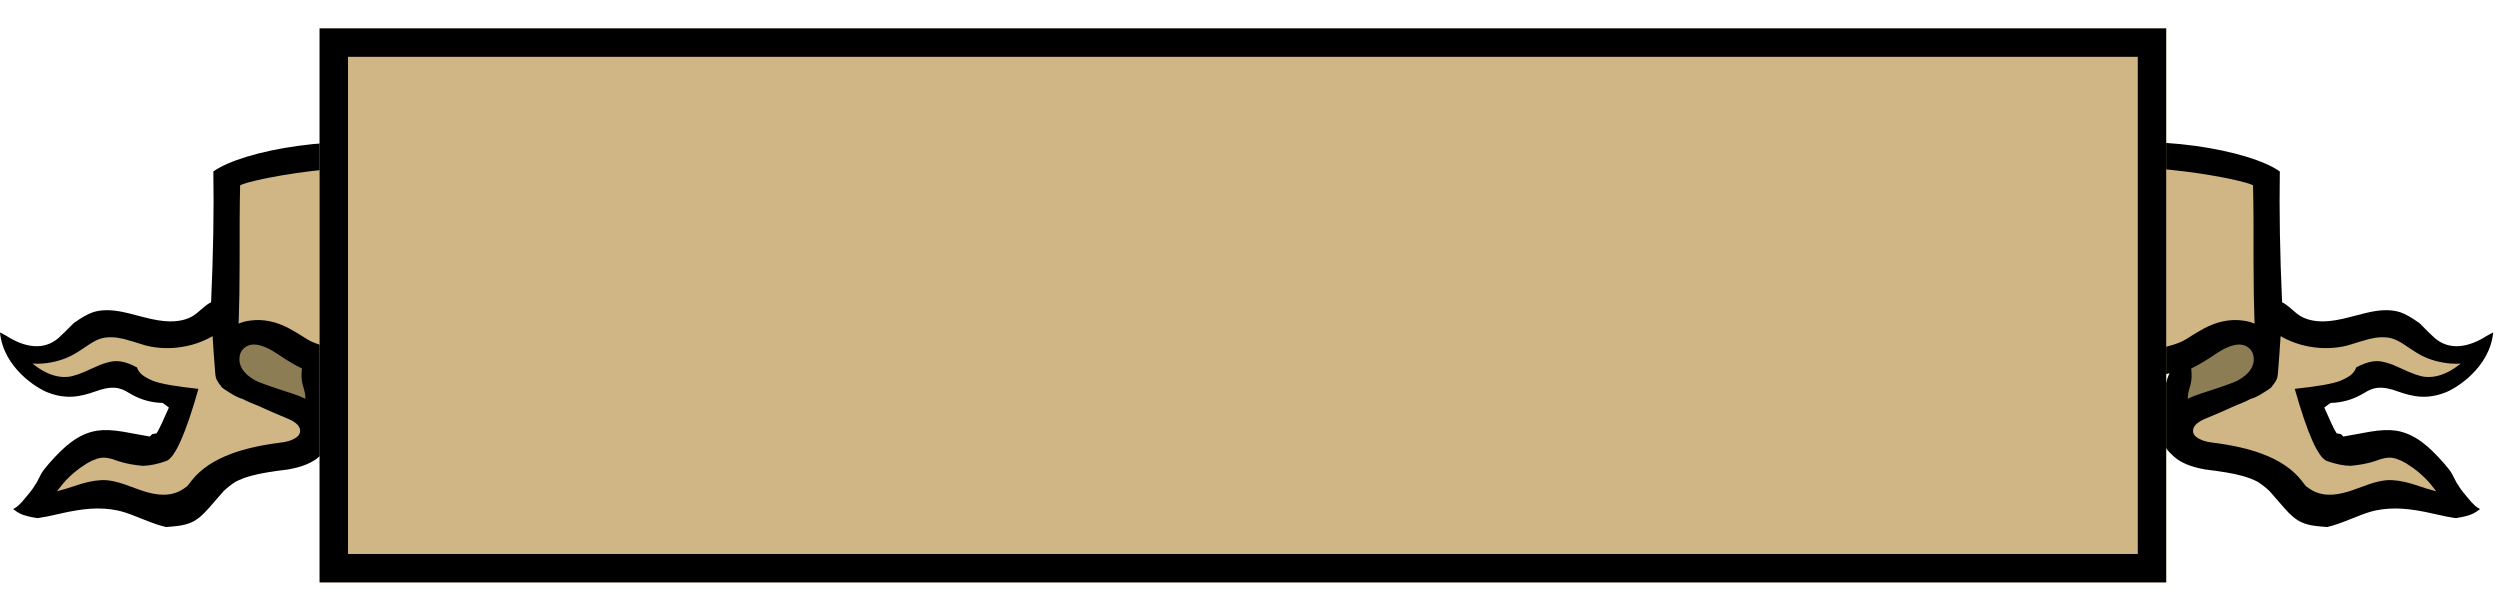 <svg width="352" height="86" viewBox="0 0 352 86" fill="none" xmlns="http://www.w3.org/2000/svg">
<path d="M305.39 59.625L307.51 49.376L314.33 46.438L319.03 47.309V53.032L312.85 56.144L305.39 59.625Z" fill="#8C7D55"/>
<path d="M293.66 21.979H308.98L319.41 25.613V48.952L312.9 47.047L306.37 51.835H301.37L293.66 52.238V21.979Z" fill="#CFB684"/>
<path d="M320.32 52.782L320.92 44.871L327.36 48.963V48.952L336.53 45.731L341.23 48.952L348.5 49.779V51.835L344.26 54.523H340.92L335.32 52.771L325.16 56.59L326.45 63.815L335.16 61.726L340.01 64.032L346.67 71.453L336.53 70.104L328.95 72.443H324.71L320.92 67.329L317.54 65.523L306.22 62.716V58.929L315.62 55.632L320.32 52.782Z" fill="#CFB684"/>
<path d="M291.99 24.1V20.912C302.88 18.551 316.88 21.184 321 24.144C320.91 29.671 321.01 35.808 321.32 42.565C321.47 42.63 321.63 42.728 321.8 42.837C322.02 42.989 322.34 43.25 322.76 43.609C323.16 43.968 323.49 44.24 323.75 44.403C324.65 44.991 325.78 45.263 327.15 45.252C328.16 45.241 329.38 45.035 330.82 44.654C332.55 44.186 333.75 43.903 334.42 43.805C335.8 43.587 336.99 43.642 338 43.979C338.69 44.218 339.59 44.73 340.66 45.492C341.59 46.427 342.39 47.232 342.78 47.57C344.85 49.376 347.53 48.962 350.14 47.287L350.98 46.83H351.04C350.54 51.835 345.75 54.718 344.33 55.251C342.69 55.904 341.07 56.035 339.47 55.654C338.87 55.534 338 55.273 336.85 54.86C335.81 54.555 334.94 54.511 334.23 54.707C333.95 54.773 333.65 54.892 333.31 55.077C333.13 55.197 332.84 55.36 332.44 55.578C331.12 56.307 329.71 56.688 328.2 56.731V56.709C328.11 56.742 327.8 56.971 327.26 57.384C327.64 58.222 327.98 58.962 328.27 59.625C328.59 60.311 328.83 60.779 329 61.018C329.06 61.018 329.12 61.018 329.18 61.04C329.3 61.073 329.44 61.105 329.59 61.116C329.7 61.203 329.77 61.279 329.82 61.345C329.87 61.377 329.9 61.421 329.93 61.464H329.95C330.03 61.453 331.27 61.225 333.67 60.79C335.14 60.539 336.36 60.485 337.34 60.637C338.61 60.822 339.86 61.377 341.1 62.313C341.99 62.977 342.99 63.956 344.11 65.229C344.66 65.86 345.04 66.35 345.23 66.698C345.38 66.981 345.61 67.427 345.92 68.025C345.98 68.112 346.05 68.199 346.11 68.286C346.15 68.363 346.19 68.428 346.23 68.504C346.62 69.092 347.06 69.636 347.51 70.147C347.8 70.517 348.12 70.876 348.47 71.192C348.69 71.387 348.94 71.551 349.19 71.681C348.83 71.953 348.5 72.171 348.2 72.323C347.68 72.573 346.89 72.78 345.84 72.943H345.68C345.02 72.856 343.99 72.65 342.58 72.323C340.96 71.942 339.52 71.714 338.27 71.627C336.91 71.54 335.64 71.627 334.46 71.877C333.76 72.029 332.85 72.323 331.75 72.78C330.42 73.313 329.55 73.64 329.13 73.781C328.66 73.944 328.17 74.086 327.66 74.206C326.97 74.151 326.42 74.108 326.01 74.053C325.24 73.955 324.59 73.781 324.04 73.531C323.26 73.172 322.46 72.497 321.63 71.529L319.54 69.135C319.07 68.689 318.52 68.254 317.89 67.84C317.19 67.481 316.41 67.177 315.57 66.97C314.5 66.665 312.8 66.382 310.48 66.099C308.47 65.751 307 65.131 306.05 64.25C305.94 64.152 305.85 64.065 305.77 63.978C304.15 62.52 303.61 60.365 304.16 57.536C304.72 54.686 305.17 53.032 305.49 52.542C304.42 52.934 297.24 54 294.62 52.771L294.98 49.322C297.66 50.04 305.34 49.376 307.83 47.744C309.36 46.754 310.23 46.307 310.33 46.242C312.15 45.274 313.94 44.904 315.7 45.122C316.33 45.187 316.91 45.339 317.44 45.568C317.35 43.011 317.3 40.138 317.3 36.95C317.31 32.544 317.3 28.92 317.23 26.091C315.96 25.308 301.15 22.327 291.93 24.078L291.99 24.1ZM317.29 50.083C317.18 49.572 316.92 49.169 316.51 48.886C315.49 48.168 313.97 48.484 311.97 49.833C310.69 50.714 309.55 51.389 308.57 51.857C308.56 51.857 308.54 51.857 308.52 51.878C308.53 51.944 308.54 51.998 308.54 52.053C308.62 52.782 308.59 53.445 308.45 54.055C308.45 54.087 308.37 54.359 308.22 54.882C308.13 55.219 308.07 55.491 308.06 55.708C308.05 55.806 308.04 55.959 308.04 56.154C308.6 55.872 309.23 55.621 309.92 55.404C312.82 54.468 314.52 53.87 315.01 53.608C316.11 53.01 316.82 52.325 317.14 51.541C317.34 51.073 317.38 50.594 317.28 50.094L317.29 50.083ZM316.9 56.154C316.24 56.557 315.15 56.916 314.31 57.308C313.45 57.711 312.14 58.276 310.39 59.005C309.37 59.451 308.83 59.974 308.78 60.583C308.75 61.073 309.03 61.464 309.63 61.78C310.1 62.041 310.69 62.215 311.4 62.302C314.28 62.661 316.62 63.194 318.44 63.88C320.9 64.783 322.77 66.034 324.04 67.644C324.19 67.84 324.4 68.112 324.66 68.439C325.26 68.907 325.83 69.233 326.38 69.407C327.65 69.842 329.28 69.712 331.27 69.005C332.31 68.624 333.1 68.341 333.63 68.156C334.55 67.851 335.36 67.666 336.06 67.612C337.07 67.547 338.26 67.721 339.64 68.134C341.12 68.635 342.26 68.983 343.04 69.179L342.97 69.103C342.6 68.635 342.33 68.286 342.14 68.058C341.19 66.959 340.06 66.012 338.74 65.207C337.82 64.674 337.02 64.413 336.33 64.435C336.04 64.446 335.7 64.511 335.32 64.609C335.1 64.674 334.78 64.783 334.36 64.935C333.34 65.272 332.19 65.479 330.94 65.588C329.98 65.577 328.88 65.349 327.64 64.913C326.41 64.478 324.9 61.094 323.1 54.751C326.27 54.414 328.39 54.044 329.48 53.63C330.15 53.347 330.66 53.064 331.02 52.782C331.39 52.466 331.63 52.118 331.75 51.737C332.18 51.519 332.41 51.4 332.44 51.389C333.23 51.041 333.95 50.856 334.6 50.845C335.46 50.834 336.61 51.171 338.06 51.868C339.59 52.597 340.74 52.999 341.5 53.064C342.83 53.184 344.21 52.76 345.63 51.813C345.91 51.617 346.19 51.4 346.48 51.193C345.59 51.247 344.7 51.193 343.82 51.019C342.46 50.769 341.24 50.29 340.15 49.593C339.77 49.354 339.21 48.995 338.48 48.495C337.82 48.059 337.23 47.766 336.69 47.624C335.83 47.407 334.81 47.439 333.62 47.722C332.92 47.907 331.89 48.212 330.52 48.647C328.78 49.082 326.99 49.136 325.15 48.799C323.68 48.538 322.34 48.038 321.11 47.33C321 49.039 320.88 50.758 320.74 52.477C320.68 53.075 320.65 53.336 320.35 53.772L320.19 54.022C320.13 54.12 320.05 54.207 319.96 54.294C319.96 54.305 319.96 54.337 319.94 54.37C319.86 54.501 319.7 54.653 319.44 54.816C318.54 55.382 317.93 55.85 316.92 56.165L316.9 56.154Z" fill="black"/>
<path d="M45.65 59.625L43.53 49.376L36.71 46.438L32.01 47.309V53.032L38.19 56.144L45.65 59.625Z" fill="#8C7D55"/>
<path d="M57.38 21.979H42.06L31.63 25.613V48.952L38.14 47.047L44.67 51.835H49.67L57.38 52.238V21.979Z" fill="#CFB684"/>
<path d="M30.72 52.782L30.12 44.871L23.68 48.963V48.952L14.51 45.731L9.81 48.952L2.54 49.779V51.835L6.78 54.523H10.12L15.72 52.771L25.88 56.59L24.59 63.815L15.88 61.726L11.03 64.032L4.37 71.453L14.51 70.104L22.09 72.443H26.33L30.12 67.329L33.5 65.523L44.82 62.716V58.929L35.42 55.632L30.72 52.782Z" fill="#CFB684"/>
<path d="M59.05 24.1V20.912C48.16 18.551 34.16 21.184 30.04 24.144C30.13 29.671 30.03 35.808 29.72 42.565C29.57 42.63 29.41 42.728 29.24 42.837C29.02 42.989 28.7 43.25 28.28 43.609C27.88 43.968 27.55 44.24 27.29 44.403C26.39 44.991 25.26 45.263 23.89 45.252C22.88 45.241 21.66 45.035 20.22 44.654C18.49 44.186 17.29 43.903 16.62 43.805C15.24 43.587 14.05 43.642 13.04 43.979C12.35 44.218 11.45 44.73 10.38 45.492C9.45 46.427 8.65 47.232 8.26 47.57C6.19 49.376 3.51 48.962 0.9 47.287L0.06 46.83H0C0.5 51.835 5.29 54.718 6.71 55.251C8.35 55.904 9.97 56.035 11.57 55.654C12.17 55.534 13.04 55.273 14.19 54.86C15.23 54.555 16.1 54.511 16.81 54.707C17.09 54.773 17.39 54.892 17.73 55.077C17.91 55.197 18.2 55.36 18.6 55.578C19.92 56.307 21.33 56.688 22.84 56.731V56.709C22.93 56.742 23.24 56.971 23.78 57.384C23.4 58.222 23.06 58.962 22.77 59.625C22.45 60.311 22.21 60.779 22.04 61.018C21.98 61.018 21.92 61.018 21.86 61.04C21.74 61.073 21.6 61.105 21.45 61.116C21.34 61.203 21.27 61.279 21.22 61.345C21.17 61.377 21.14 61.421 21.11 61.464H21.09C21.01 61.453 19.77 61.225 17.37 60.79C15.9 60.539 14.68 60.485 13.7 60.637C12.43 60.822 11.18 61.377 9.94 62.313C9.05 62.977 8.05 63.956 6.93 65.229C6.38 65.86 6 66.35 5.81 66.698C5.66 66.981 5.43 67.427 5.12 68.025C5.06 68.112 4.99 68.199 4.93 68.286C4.89 68.363 4.85 68.428 4.81 68.504C4.42 69.092 3.98 69.636 3.53 70.147C3.24 70.517 2.92 70.876 2.57 71.192C2.35 71.387 2.1 71.551 1.85 71.681C2.21 71.953 2.54 72.171 2.84 72.323C3.36 72.573 4.15 72.78 5.2 72.943H5.36C6.02 72.856 7.05 72.65 8.46 72.323C10.08 71.942 11.52 71.714 12.77 71.627C14.13 71.54 15.4 71.627 16.58 71.877C17.28 72.029 18.19 72.323 19.29 72.78C20.62 73.313 21.49 73.64 21.91 73.781C22.38 73.944 22.87 74.086 23.38 74.206C24.07 74.151 24.62 74.108 25.03 74.053C25.8 73.955 26.45 73.781 27 73.531C27.78 73.172 28.58 72.497 29.41 71.529L31.5 69.135C31.97 68.689 32.52 68.254 33.15 67.84C33.85 67.481 34.63 67.177 35.47 66.97C36.54 66.665 38.24 66.382 40.56 66.099C42.57 65.751 44.04 65.131 44.99 64.25C45.1 64.152 45.19 64.065 45.27 63.978C46.89 62.52 47.43 60.365 46.88 57.536C46.32 54.686 45.87 53.032 45.55 52.542C46.62 52.934 53.8 54 56.42 52.771L56.06 49.322C53.38 50.04 45.7 49.376 43.21 47.744C41.68 46.754 40.81 46.307 40.71 46.242C38.89 45.274 37.1 44.904 35.34 45.122C34.71 45.187 34.13 45.339 33.6 45.568C33.69 43.011 33.74 40.138 33.74 36.95C33.73 32.544 33.74 28.92 33.81 26.091C35.08 25.308 49.89 22.327 59.11 24.078L59.05 24.1ZM33.75 50.083C33.86 49.572 34.12 49.169 34.53 48.886C35.55 48.168 37.07 48.484 39.07 49.833C40.35 50.714 41.49 51.389 42.47 51.857C42.48 51.857 42.5 51.857 42.52 51.878C42.51 51.944 42.5 51.998 42.5 52.053C42.42 52.782 42.45 53.445 42.59 54.055C42.59 54.087 42.67 54.359 42.82 54.882C42.91 55.219 42.97 55.491 42.98 55.708C42.99 55.806 43 55.959 43 56.154C42.44 55.872 41.81 55.621 41.12 55.404C38.22 54.468 36.52 53.87 36.03 53.608C34.93 53.01 34.22 52.325 33.9 51.541C33.7 51.073 33.66 50.594 33.76 50.094L33.75 50.083ZM34.14 56.154C34.8 56.557 35.89 56.916 36.73 57.308C37.59 57.711 38.9 58.276 40.65 59.005C41.67 59.451 42.21 59.974 42.26 60.583C42.29 61.073 42.01 61.464 41.41 61.78C40.94 62.041 40.35 62.215 39.64 62.302C36.76 62.661 34.42 63.194 32.6 63.88C30.14 64.783 28.27 66.034 27 67.644C26.85 67.84 26.64 68.112 26.38 68.439C25.78 68.907 25.21 69.233 24.66 69.407C23.39 69.842 21.76 69.712 19.77 69.005C18.73 68.624 17.94 68.341 17.41 68.156C16.49 67.851 15.68 67.666 14.98 67.612C13.97 67.547 12.78 67.721 11.4 68.134C9.92 68.635 8.78 68.983 8 69.179L8.07 69.103C8.44 68.635 8.71 68.286 8.9 68.058C9.85 66.959 10.98 66.012 12.3 65.207C13.22 64.674 14.02 64.413 14.71 64.435C15 64.446 15.34 64.511 15.72 64.609C15.94 64.674 16.26 64.783 16.68 64.935C17.7 65.272 18.85 65.479 20.1 65.588C21.06 65.577 22.16 65.349 23.4 64.913C24.63 64.478 26.14 61.094 27.94 54.751C24.77 54.414 22.65 54.044 21.56 53.63C20.89 53.347 20.38 53.064 20.02 52.782C19.65 52.466 19.41 52.118 19.29 51.737C18.86 51.519 18.63 51.4 18.6 51.389C17.81 51.041 17.09 50.856 16.44 50.845C15.58 50.834 14.43 51.171 12.98 51.868C11.45 52.597 10.3 52.999 9.54 53.064C8.21 53.184 6.83 52.76 5.41 51.813C5.13 51.617 4.85 51.4 4.56 51.193C5.45 51.247 6.34 51.193 7.22 51.019C8.58 50.769 9.8 50.29 10.89 49.593C11.27 49.354 11.83 48.995 12.56 48.495C13.22 48.059 13.81 47.766 14.35 47.624C15.21 47.407 16.23 47.439 17.42 47.722C18.12 47.907 19.15 48.212 20.52 48.647C22.26 49.082 24.05 49.136 25.89 48.799C27.36 48.538 28.7 48.038 29.93 47.33C30.04 49.039 30.16 50.758 30.3 52.477C30.36 53.075 30.39 53.336 30.69 53.772L30.85 54.022C30.91 54.12 30.99 54.207 31.08 54.294C31.08 54.305 31.08 54.337 31.1 54.37C31.18 54.501 31.34 54.653 31.6 54.816C32.5 55.382 33.11 55.85 34.12 56.165L34.14 56.154Z" fill="black"/>
<g filter="url(#filter0_d_0_1)">
<rect x="45" width="260" height="78" fill="#CFB684"/>
<rect x="47" y="2" width="256" height="74" stroke="black" stroke-width="4"/>
</g>
<defs>
<filter id="filter0_d_0_1" x="41" y="0" width="268" height="86" filterUnits="userSpaceOnUse" color-interpolation-filters="sRGB">
<feFlood flood-opacity="0" result="BackgroundImageFix"/>
<feColorMatrix in="SourceAlpha" type="matrix" values="0 0 0 0 0 0 0 0 0 0 0 0 0 0 0 0 0 0 127 0" result="hardAlpha"/>
<feOffset dy="4"/>
<feGaussianBlur stdDeviation="2"/>
<feComposite in2="hardAlpha" operator="out"/>
<feColorMatrix type="matrix" values="0 0 0 0 0 0 0 0 0 0 0 0 0 0 0 0 0 0 0.25 0"/>
<feBlend mode="normal" in2="BackgroundImageFix" result="effect1_dropShadow_0_1"/>
<feBlend mode="normal" in="SourceGraphic" in2="effect1_dropShadow_0_1" result="shape"/>
</filter>
</defs>
</svg>
